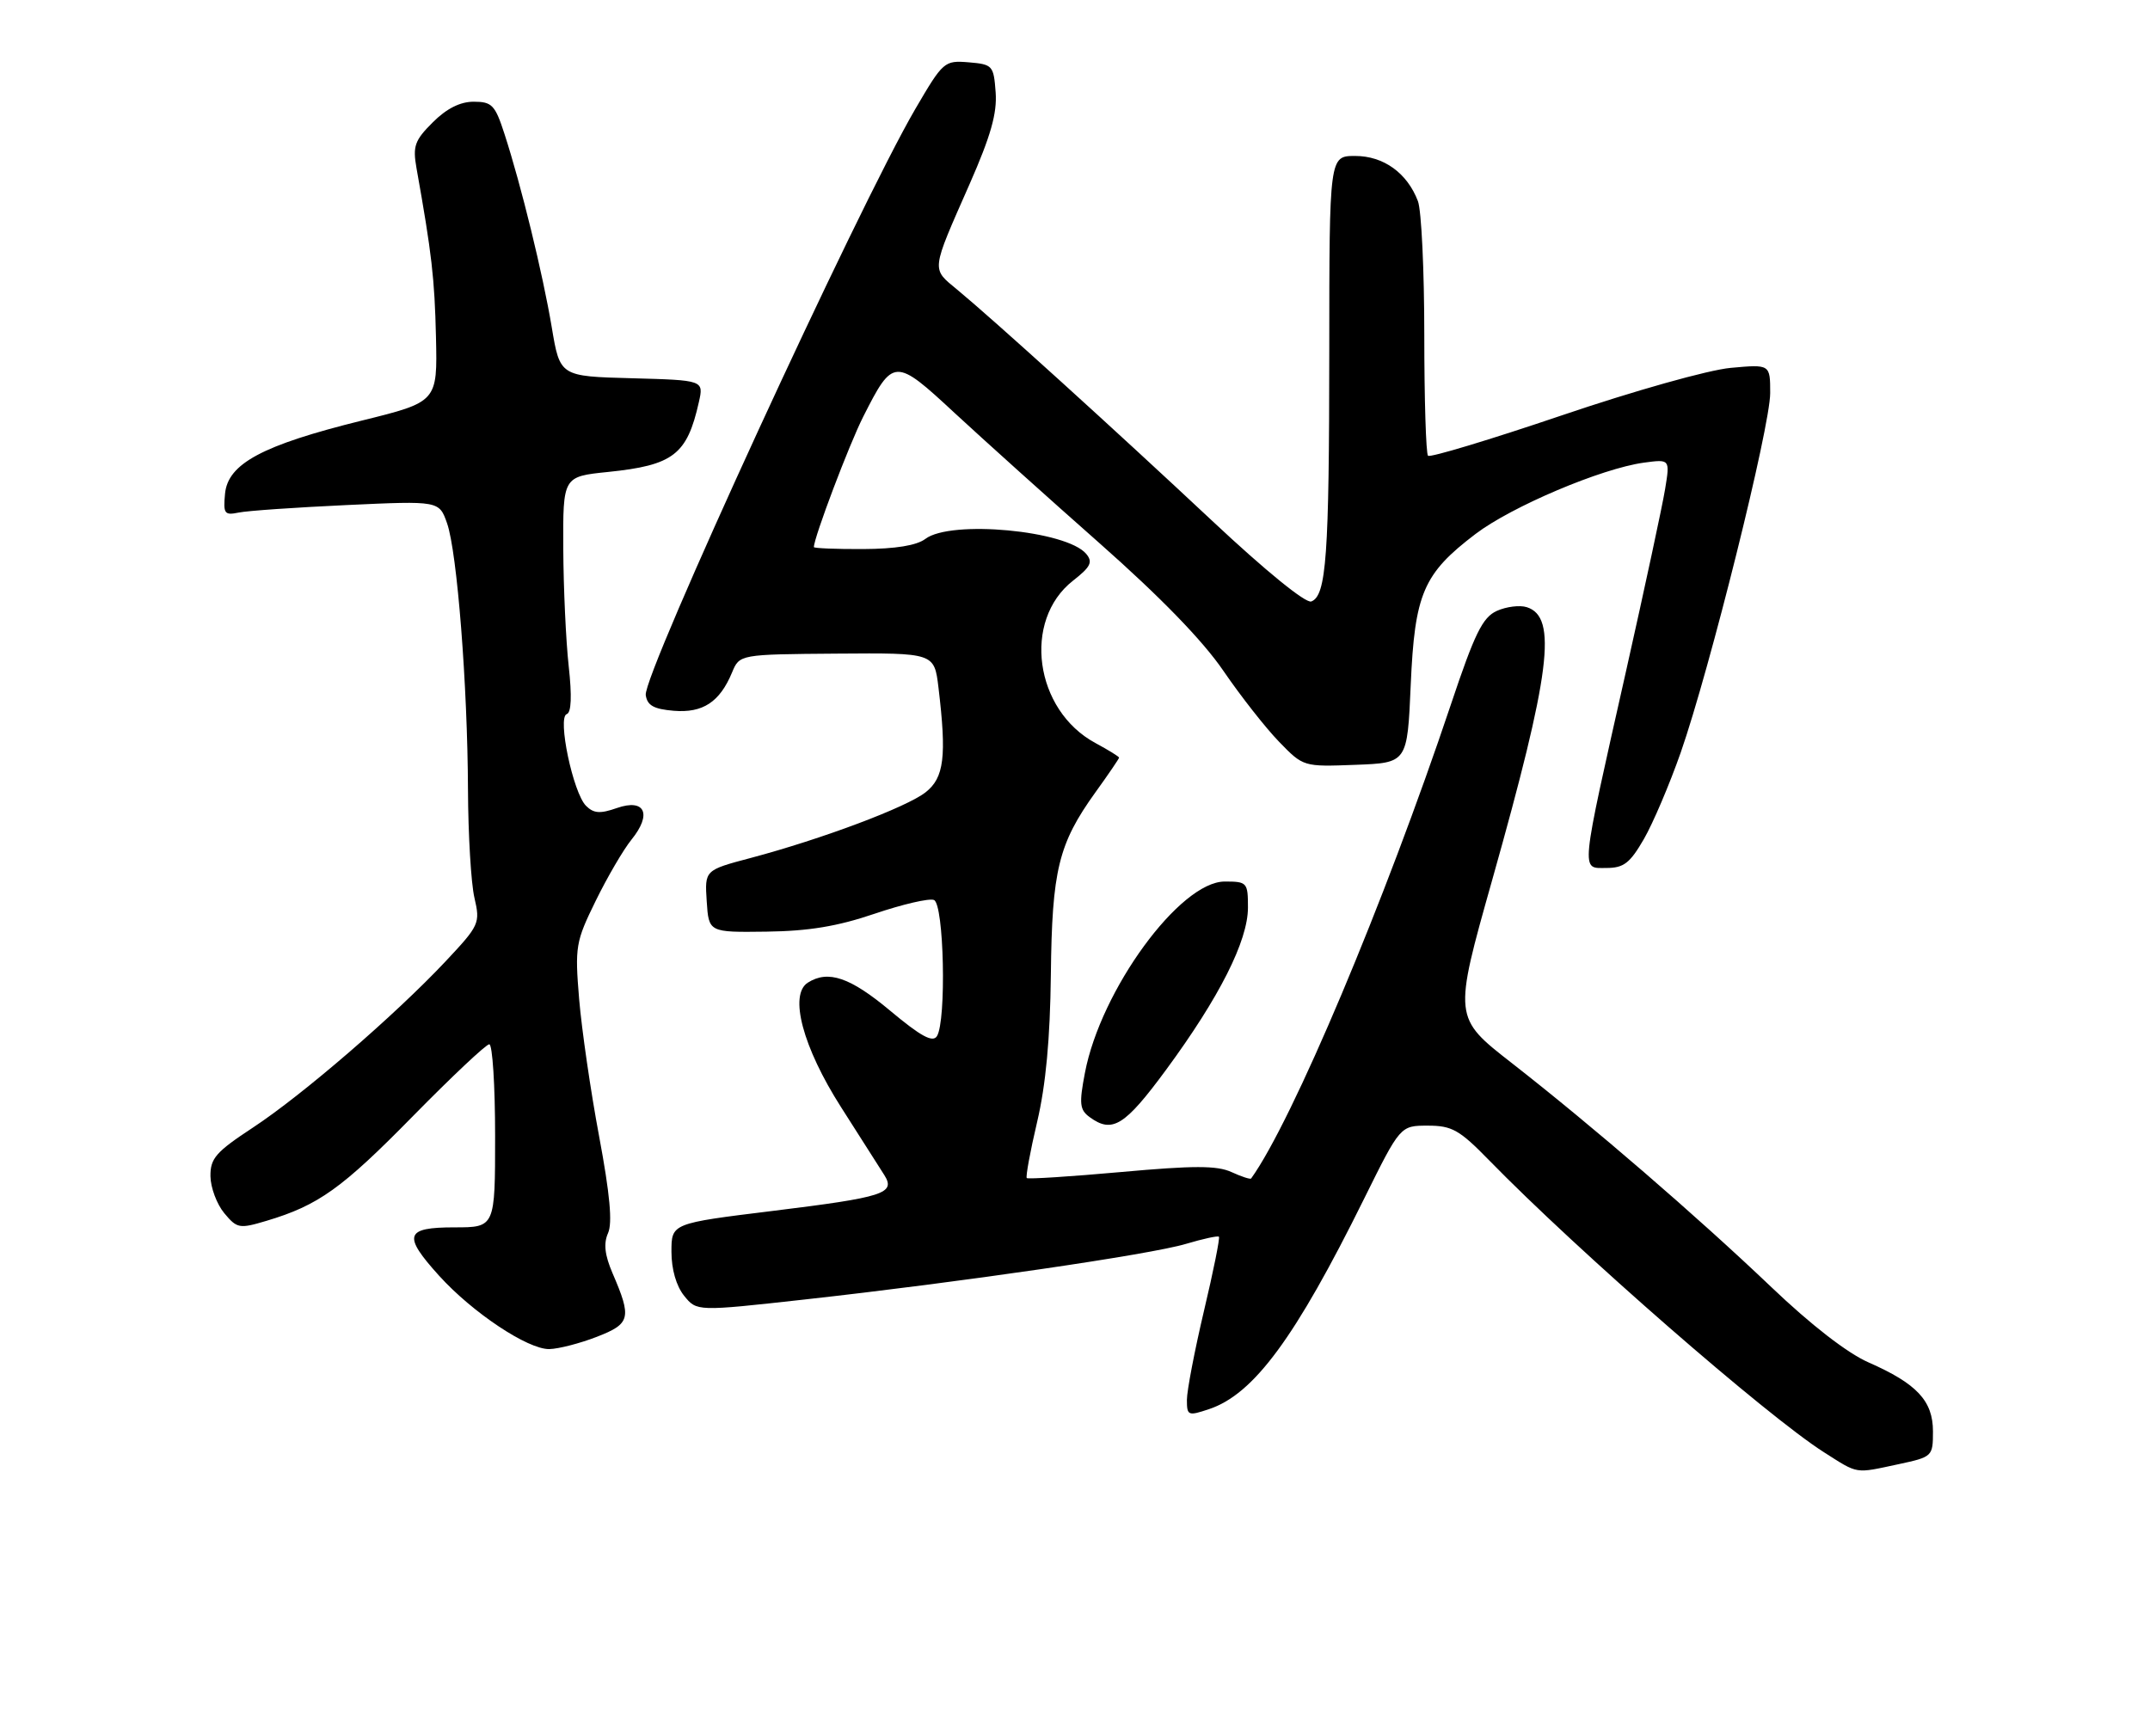 <?xml version="1.0" encoding="UTF-8" standalone="no"?>
<!DOCTYPE svg PUBLIC "-//W3C//DTD SVG 1.1//EN" "http://www.w3.org/Graphics/SVG/1.1/DTD/svg11.dtd" >
<svg xmlns="http://www.w3.org/2000/svg" xmlns:xlink="http://www.w3.org/1999/xlink" version="1.1" viewBox="0 0 317 256">
 <g >
 <path fill="currentColor"
d=" M 279.95 215.92 C 284.92 214.85 285.00 214.78 285.00 211.09 C 285.00 206.58 282.63 204.05 275.49 200.91 C 272.37 199.54 267.01 195.38 261.19 189.83 C 250.14 179.30 234.81 166.07 222.90 156.77 C 214.29 150.06 214.29 150.06 220.01 129.78 C 228.62 99.25 229.67 90.98 225.11 89.54 C 224.08 89.21 222.09 89.46 220.69 90.09 C 218.59 91.05 217.43 93.41 213.93 103.87 C 204.14 133.09 190.53 165.38 184.47 173.79 C 184.35 173.95 183.04 173.52 181.56 172.84 C 179.42 171.87 176.02 171.87 165.29 172.84 C 157.83 173.51 151.58 173.91 151.39 173.73 C 151.21 173.54 151.89 169.81 152.92 165.44 C 154.20 159.99 154.83 153.19 154.94 143.75 C 155.11 128.32 156.05 124.45 161.50 116.86 C 163.43 114.19 165.00 111.87 165.00 111.73 C 165.00 111.58 163.43 110.61 161.52 109.58 C 152.53 104.74 150.71 91.50 158.21 85.63 C 160.81 83.60 161.16 82.89 160.16 81.69 C 157.29 78.23 140.19 76.63 136.44 79.47 C 135.16 80.44 132.03 80.95 127.25 80.97 C 123.26 80.99 120.00 80.85 120.00 80.68 C 120.00 79.29 125.22 65.50 127.28 61.44 C 131.69 52.73 131.94 52.72 140.76 60.91 C 145.02 64.85 154.63 73.50 162.13 80.12 C 171.09 88.04 177.34 94.47 180.38 98.93 C 182.93 102.66 186.62 107.36 188.59 109.39 C 192.17 113.08 192.17 113.08 199.84 112.79 C 207.50 112.50 207.50 112.50 208.00 101.00 C 208.59 87.53 209.84 84.61 217.56 78.74 C 222.89 74.69 236.11 69.09 242.36 68.23 C 246.23 67.71 246.23 67.71 245.51 72.10 C 245.12 74.52 242.52 86.62 239.74 99.00 C 232.92 129.32 233.06 128.00 236.85 128.00 C 239.41 128.00 240.32 127.29 242.37 123.75 C 243.72 121.41 246.16 115.67 247.80 111.00 C 252.10 98.67 261.00 62.95 261.00 57.97 C 261.00 53.72 261.00 53.72 255.18 54.25 C 251.90 54.55 241.01 57.61 230.23 61.27 C 219.70 64.84 210.85 67.51 210.55 67.21 C 210.25 66.91 210.00 58.90 210.00 49.40 C 210.00 39.90 209.58 31.02 209.06 29.66 C 207.48 25.51 204.00 23.00 199.81 23.00 C 196.00 23.00 196.00 23.00 195.99 51.75 C 195.98 82.06 195.56 87.85 193.34 88.70 C 192.53 89.01 186.61 84.20 178.74 76.82 C 164.32 63.31 146.46 47.12 141.14 42.72 C 137.30 39.54 137.22 40.17 142.97 27.12 C 146.07 20.07 147.03 16.71 146.80 13.62 C 146.51 9.66 146.36 9.49 142.83 9.19 C 139.23 8.90 139.06 9.05 134.95 16.08 C 126.46 30.63 94.79 99.50 95.21 102.50 C 95.43 104.04 96.39 104.57 99.35 104.82 C 103.63 105.17 106.12 103.53 107.93 99.18 C 109.04 96.50 109.04 96.50 123.40 96.39 C 137.75 96.28 137.75 96.28 138.37 101.39 C 139.59 111.56 139.21 114.69 136.47 116.84 C 133.68 119.04 121.19 123.73 110.70 126.52 C 103.90 128.32 103.90 128.32 104.20 132.91 C 104.50 137.50 104.50 137.50 113.00 137.39 C 119.24 137.31 123.48 136.61 128.95 134.75 C 133.05 133.36 136.99 132.44 137.70 132.72 C 139.19 133.29 139.56 150.56 138.14 152.81 C 137.52 153.78 135.78 152.84 131.26 149.06 C 125.35 144.12 122.11 143.01 119.11 144.91 C 116.30 146.69 118.36 154.43 124.01 163.28 C 126.90 167.80 129.77 172.30 130.38 173.28 C 132.09 176.00 130.38 176.55 113.89 178.58 C 99.00 180.41 99.00 180.41 99.00 184.59 C 99.00 187.19 99.71 189.65 100.87 191.09 C 102.74 193.40 102.74 193.40 118.62 191.64 C 141.72 189.08 169.67 185.00 174.88 183.43 C 177.37 182.69 179.55 182.21 179.72 182.38 C 179.89 182.56 178.90 187.49 177.51 193.34 C 176.13 199.19 175.00 205.09 175.00 206.44 C 175.00 208.77 175.17 208.84 178.25 207.81 C 184.86 205.61 190.98 197.30 201.14 176.75 C 206.46 166.00 206.46 166.00 210.52 166.00 C 214.08 166.00 215.18 166.62 219.54 171.09 C 232.66 184.54 260.49 208.80 268.95 214.18 C 274.07 217.43 273.40 217.32 279.95 215.92 Z  M 88.00 197.14 C 92.97 195.21 93.17 194.38 90.31 187.75 C 89.16 185.07 88.97 183.38 89.65 181.85 C 90.32 180.35 89.93 176.11 88.34 167.60 C 87.09 160.95 85.77 151.83 85.39 147.35 C 84.75 139.59 84.87 138.89 87.83 132.85 C 89.54 129.36 91.91 125.30 93.10 123.83 C 96.17 120.05 95.10 117.72 90.96 119.16 C 88.48 120.03 87.53 119.96 86.40 118.83 C 84.50 116.93 82.15 105.78 83.56 105.31 C 84.24 105.09 84.34 102.66 83.85 98.23 C 83.44 94.53 83.08 86.72 83.05 80.89 C 83.00 70.28 83.00 70.28 89.65 69.60 C 99.28 68.61 101.30 67.06 103.04 59.31 C 103.77 56.07 103.77 56.07 93.17 55.78 C 82.56 55.50 82.56 55.50 81.35 48.25 C 80.03 40.38 76.84 27.31 74.38 19.75 C 73.00 15.48 72.53 15.00 69.84 15.00 C 67.84 15.00 65.84 16.01 63.80 18.05 C 61.13 20.71 60.84 21.56 61.41 24.80 C 63.66 37.40 64.08 41.06 64.28 49.68 C 64.50 59.27 64.50 59.27 53.28 62.04 C 38.70 65.65 33.61 68.37 33.18 72.80 C 32.90 75.75 33.09 76.02 35.18 75.59 C 36.46 75.32 43.63 74.83 51.13 74.48 C 64.75 73.85 64.75 73.85 65.92 77.18 C 67.40 81.42 68.94 101.04 69.00 116.50 C 69.03 123.10 69.45 130.25 69.95 132.39 C 70.82 136.16 70.70 136.44 65.68 141.79 C 58.22 149.72 44.60 161.48 37.30 166.28 C 31.83 169.88 31.00 170.82 31.03 173.46 C 31.05 175.13 31.97 177.58 33.06 178.90 C 34.95 181.17 35.29 181.23 39.28 180.04 C 46.95 177.75 50.40 175.28 60.89 164.59 C 66.61 158.77 71.67 154.00 72.14 154.00 C 72.61 154.00 73.00 160.07 73.00 167.50 C 73.00 181.00 73.00 181.00 67.00 181.00 C 59.71 181.00 59.34 182.16 64.74 188.13 C 69.65 193.56 77.83 199.01 80.99 198.95 C 82.37 198.92 85.53 198.10 88.00 197.14 Z  M 171.94 157.75 C 179.79 147.08 184.00 138.74 184.00 133.84 C 184.00 130.14 183.88 130.00 180.58 130.00 C 173.97 130.00 162.28 146.00 159.96 158.23 C 159.09 162.78 159.19 163.67 160.67 164.75 C 164.00 167.18 165.83 166.05 171.94 157.75 Z "/>
</g>
</svg>